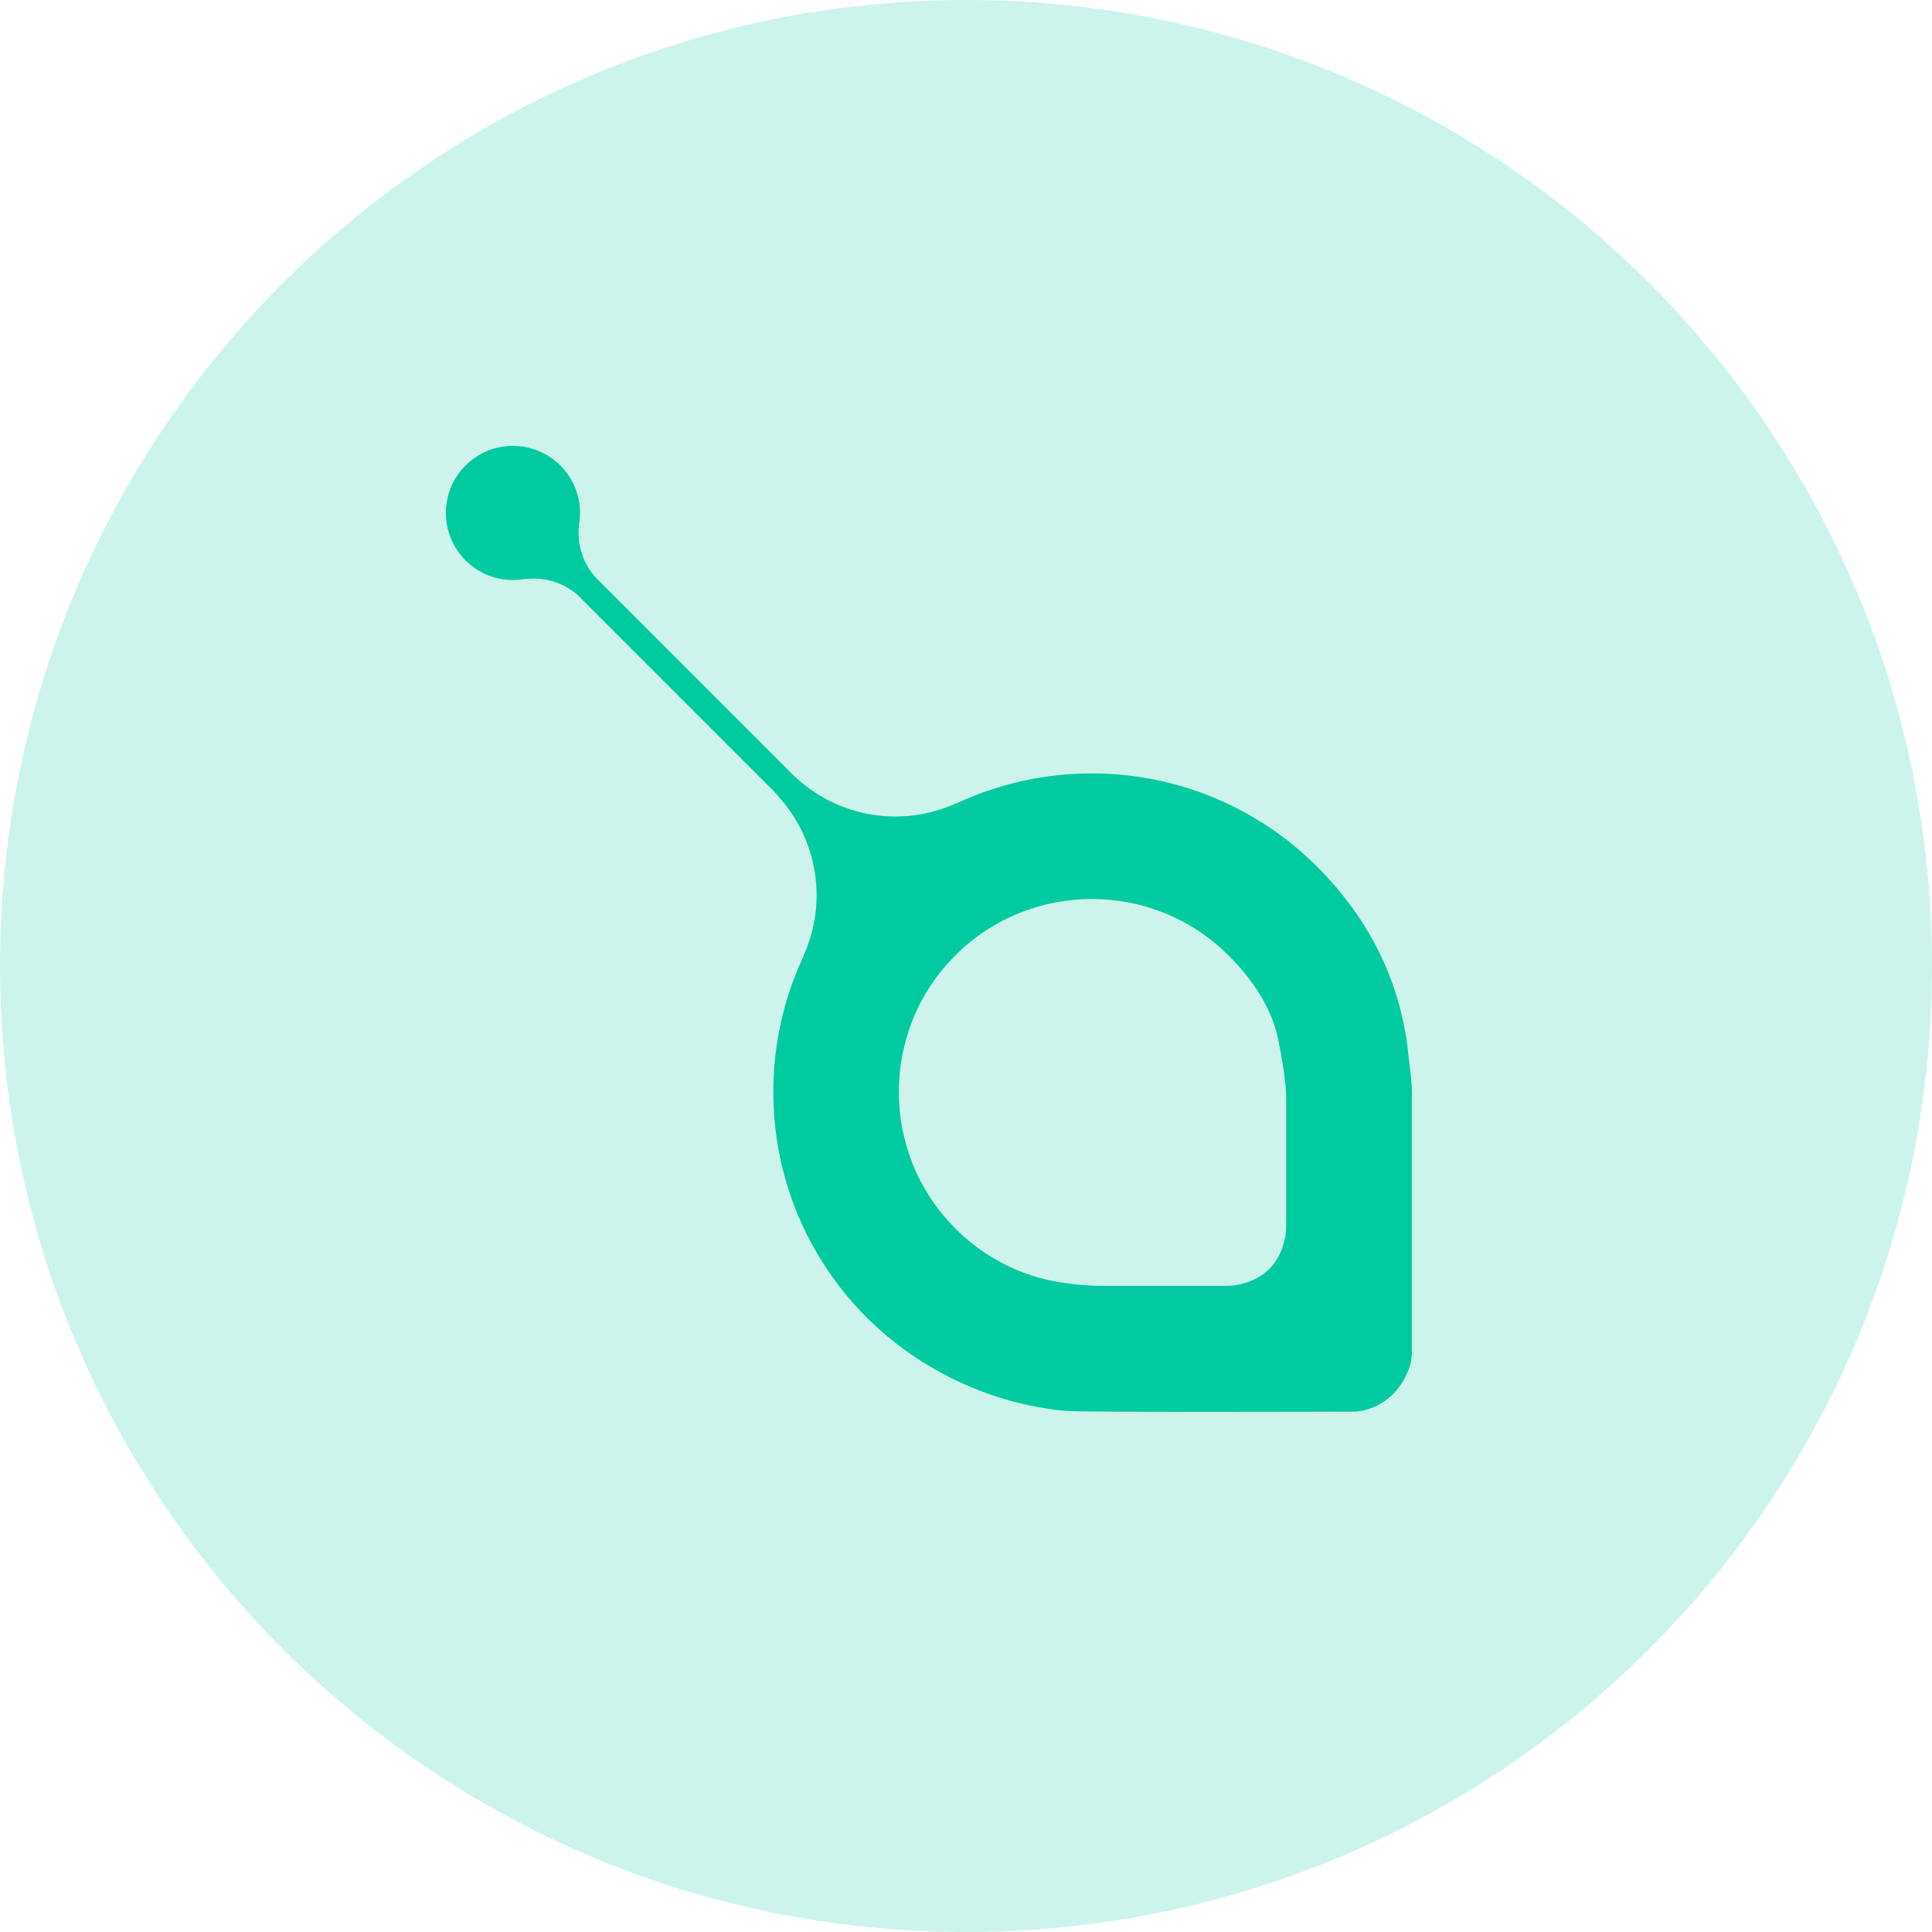 <svg width="26" height="26" viewBox="0 0 26 26" fill="none" xmlns="http://www.w3.org/2000/svg">
<path opacity="0.2" d="M13 26C20.18 26 26 20.18 26 13C26 5.82 20.18 0 13 0C5.82 0 0 5.82 0 13C0 20.18 5.82 26 13 26Z" fill="#00CBA0"/>
<path fill-rule="evenodd" clip-rule="evenodd" d="M12.861 10.817C14.17 10.2 15.728 10.281 16.97 11.062C17.242 11.232 17.495 11.433 17.722 11.66C18.462 12.399 18.873 13.279 18.959 14.247C18.96 14.254 18.962 14.268 18.964 14.287C18.975 14.372 19 14.566 19 14.708V18.206C19 18.403 18.885 18.623 18.746 18.761C18.607 18.9 18.406 18.997 18.21 18.997C18.21 18.997 14.599 19.009 14.345 18.987C13.378 18.901 12.397 18.463 11.657 17.724C11.431 17.497 11.23 17.245 11.06 16.972C10.279 15.729 10.199 14.171 10.816 12.862L10.814 12.86C11.136 12.148 11.008 11.313 10.486 10.731C10.479 10.722 10.471 10.713 10.464 10.704C10.452 10.69 10.44 10.675 10.427 10.662L7.777 8.012C7.777 8.012 7.777 8.012 7.777 8.011C7.777 8.011 7.776 8.009 7.775 8.009C7.578 7.833 7.319 7.764 7.071 7.792L7.071 7.79C6.681 7.864 6.29 7.675 6.105 7.325C5.92 6.974 5.984 6.545 6.264 6.264C6.545 5.984 6.975 5.92 7.325 6.105C7.675 6.29 7.864 6.681 7.79 7.07C7.791 7.071 7.792 7.071 7.792 7.071C7.763 7.325 7.844 7.579 8.015 7.77C8.015 7.771 8.016 7.772 8.017 7.772L10.654 10.41C10.679 10.435 10.706 10.46 10.733 10.484C11.314 11.005 12.148 11.135 12.859 10.814L12.861 10.817ZM17.308 14.742C17.308 14.709 17.303 14.489 17.202 13.991H17.202C17.116 13.568 16.859 13.183 16.532 12.857C15.521 11.845 13.867 11.846 12.855 12.858C11.843 13.869 11.843 15.519 12.855 16.531C13.169 16.847 13.56 17.077 13.989 17.197C14.36 17.299 14.764 17.304 14.797 17.304H16.518C16.714 17.304 16.944 17.216 17.082 17.078C17.221 16.94 17.308 16.71 17.308 16.514V14.742Z" fill="#00CBA0"/>
</svg>
